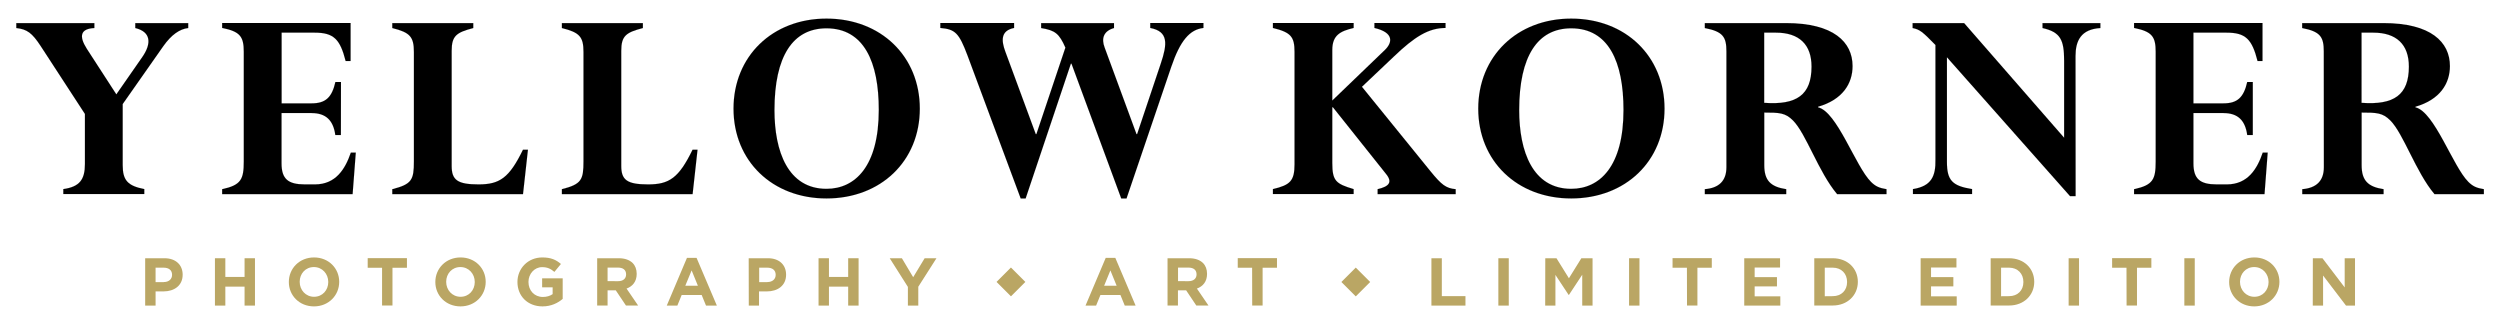 <?xml version="1.0" encoding="utf-8"?>
<!-- Generator: Adobe Illustrator 24.1.1, SVG Export Plug-In . SVG Version: 6.00 Build 0)  -->
<svg version="1.1" id="Calque_1" xmlns="http://www.w3.org/2000/svg" xmlns:xlink="http://www.w3.org/1999/xlink" x="0px" y="0px"
	 viewBox="0 0 2834.6 368.5" style="enable-background:new 0 0 2834.6 368.5;" xml:space="preserve">
<style type="text/css">
	.st0{stroke:#000000;stroke-width:6.830000e-02;stroke-miterlimit:10;}
	.st1{fill:#BAA664;}
</style>
<g>
	<g>
		<path class="st0" d="M139.1,187.2c0,17.2,5.6,23.5,24.5,27.2v5.6H71.8v-5.6c18.6-2.6,24.5-10.9,24.5-28.5v-56.7L46,52
			c-9.6-14.6-15.3-18.9-27.5-20.2v-5.6H107v5.6c-15.6,0.7-17.9,8.9-8.6,23.5l33.5,51.7l29.5-42.4c10.6-15.3,9.9-28.5-8-32.8v-5.6h60
			v5.6c-9.6,1-19.2,7.6-28.5,20.9L139.1,118L139.1,187.2L139.1,187.2z"/>
		<path class="st0" d="M386.5,153.1h-6.3c-2.3-16.9-10.9-24.9-26.9-24.9h-34.1v57c0,17.6,7.3,23.9,26.5,23.9h11.3
			c23.9,0,34.5-17.6,40.8-36.1h5.6l-3.6,47.1H251.9v-5.6c21.5-4.6,24.5-11.3,24.5-31.2V58.6c0-16.9-4-22.9-24.5-26.9v-5.6h145.6
			v43.1h-5.6c-6.3-24.9-13.6-32.2-35.1-32.2h-37.5v80.2h34.1c15.6,0,22.9-6.6,26.9-24.2h6.3L386.5,153.1L386.5,153.1z"/>
		<path class="st0" d="M512.1,188.2c0,15.9,6.6,20.9,30.5,20.9s34.8-7.3,50.4-39.4h5.6l-5.6,50.4H444.8v-5.6
			c22.2-5.6,24.5-10.6,24.5-31.5v-124c0-17.2-4.3-22.2-24.5-27.2v-5.6h91.8v5.6c-19.2,5-24.5,8.9-24.5,25.9L512.1,188.2L512.1,188.2
			z"/>
		<path class="st0" d="M704.4,188.2c0,15.9,6.6,20.9,30.5,20.9s34.8-7.3,50.4-39.4h5.6l-5.6,50.4H637.1v-5.6
			c22.2-5.6,24.5-10.6,24.5-31.5v-124c0-17.2-4.3-22.2-24.5-27.2v-5.6h91.8v5.6c-19.2,5-24.5,8.9-24.5,25.9V188.2z"/>
		<path class="st0" d="M937.1,225c-61.3,0-105.4-42.4-105.4-101.8S875.8,21.1,937.1,21.1c61.7,0,105.8,42.8,105.8,102.1
			S998.8,225,937.1,225z M937.1,32.1c-38.1,0-59,31.5-59,92.8c0,46.8,15.3,89.2,59,89.2c32.5,0,59.3-25.5,59.3-89.5
			C996.5,70.2,979.5,32.1,937.1,32.1z"/>
		<path class="st0" d="M1277.3,225h-6l-56.4-152.8h-0.7L1162.9,225h-5.6l-60.3-162.1c-9.6-25.5-13.9-29.8-30.8-31.2v-5.6h83.6v5.6
			c-15.3,3-14.6,14.3-9.9,26.9l34.5,93.5h0.7L1208,54c-7-15.9-11.6-19.6-27.5-22.2v-5.6h82.6v5.6c-11.9,3.3-14.6,11.9-10.6,22.2
			l36.1,98.1h0.7l26.8-79.9c7.6-22.5,8.9-36.5-11.9-40.5v-5.6h60.3v5.6c-15.6,1.7-26.5,14.6-36.5,44.1L1277.3,225z"/>
		<path class="st0" d="M1621.7,193.9c12.9,15.9,17.9,19.6,28.8,20.6v5.6H1562v-5.6c12.6-3,17.6-7.6,9.3-17.6l-60-75.3h-0.7v63.3
			c0,20.2,4,23.5,24.2,29.5v5.6h-91.5v-5.6c19.6-4.6,24.5-9.3,24.5-28.2V58.9c0-17.2-4-22.2-24.5-27.2v-5.6h91.5v5.6
			c-15.3,3.6-24.2,8.3-24.2,24.9V114l59.7-57.4c8.3-8,10.9-19.6-11.9-24.9v-5.6h80.6v5.6c-19.2,0-35.1,9.9-58.7,32.5l-36.1,34.2
			L1621.7,193.9z"/>
		<path class="st0" d="M1781.5,225c-61.3,0-105.4-42.4-105.4-101.8s44.1-102.1,105.4-102.1c61.7,0,105.8,42.8,105.8,102.1
			S1843.2,225,1781.5,225z M1781.5,32.1c-38.1,0-59,31.5-59,92.8c0,46.8,15.3,89.2,59,89.2c32.5,0,59.3-25.5,59.3-89.5
			C1840.8,70.2,1823.9,32.1,1781.5,32.1z"/>
		<path class="st0" d="M1957.5,58.3c0-16.2-3.7-22.5-24.5-26.5v-5.6h92.2c53.7,0,75.3,21.5,75.3,48.7c0,19.9-11.3,38.1-39.1,46.1
			v0.7c21.6,5,42.4,67,60,84.5c5,5,9.3,7,17.6,8.3v5.6h-56c-21.2-25.2-35.1-68.6-50.1-83.6c-8.6-8.6-15.3-8.9-32.5-8.9v59.7
			c0,17.2,7,24.5,24.9,27.2v5.6H1933v-5.6c15.9-1.3,24.5-9.3,24.5-24.9L1957.5,58.3L1957.5,58.3z M2000.3,116.6
			c36.8,2.7,53.7-8.9,53.7-41.1c0-24.9-13.9-38.5-40.4-38.5h-13.3V116.6z"/>
		<path class="st0" d="M2353.4,222.4h-6.3L2207.5,64.9v118.7c0,21.2,6.3,27.2,28.5,30.8v5.6h-67v-5.6c20.9-3.3,25.9-14.6,25.5-33.5
			V51c-14.9-15.3-17.9-17.6-25.9-19.2v-5.6h58.4l113.4,130V68.9c0-23.5-4-32.5-24.5-37.1v-5.6h65.6v5.6
			c-22.2,1.3-28.2,14.6-28.2,31.8L2353.4,222.4L2353.4,222.4z"/>
		<path class="st0" d="M2554.3,153.1h-6.3c-2.3-16.9-10.9-24.9-26.9-24.9H2487v57c0,17.6,7.3,23.9,26.5,23.9h11.3
			c23.9,0,34.5-17.6,40.8-36.1h5.6l-3.6,47.1h-147.9v-5.6c21.6-4.6,24.5-11.3,24.5-31.2V58.6c0-16.9-4-22.9-24.5-26.9v-5.6h145.6
			v43.1h-5.6c-6.3-24.9-13.6-32.2-35.1-32.2H2487v80.2h34.1c15.6,0,22.9-6.6,26.9-24.2h6.3L2554.3,153.1L2554.3,153.1z"/>
		<path class="st0" d="M2634.8,58.3c0-16.2-3.6-22.5-24.5-26.5v-5.6h92.2c53.7,0,75.3,21.5,75.3,48.7c0,19.9-11.3,38.1-39.1,46.1
			v0.7c21.6,5,42.4,67,60,84.5c5,5,9.3,7,17.6,8.3v5.6h-56c-21.2-25.2-35.1-68.6-50.1-83.6c-8.6-8.6-15.3-8.9-32.5-8.9v59.7
			c0,17.2,7,24.5,24.9,27.2v5.6h-92.2v-5.6c15.9-1.3,24.5-9.3,24.5-24.9L2634.8,58.3L2634.8,58.3z M2677.6,116.6
			c36.8,2.7,53.7-8.9,53.7-41.1c0-24.9-13.9-38.5-40.4-38.5h-13.3V116.6z"/>
	</g>
</g>
<g>
	<g>
		<path class="st1" d="M164.6,292.8h21.9c12.8,0,20.6,7.6,20.6,18.6v0.1c0,12.4-9.7,18.9-21.7,18.9h-9v16.1h-11.8L164.6,292.8
			L164.6,292.8z M185.7,319.8c5.9,0,9.4-3.5,9.4-8.1v-0.1c0-5.3-3.7-8.1-9.6-8.1h-9.1v16.4H185.7z"/>
		<path class="st1" d="M243.7,292.8h11.8V314h21.8v-21.2h11.8v53.7h-11.8v-21.5h-21.8v21.5h-11.8V292.8z"/>
		<path class="st1" d="M327.5,319.8v-0.1c0-15.3,12-27.8,28.6-27.8c16.6,0,28.5,12.4,28.5,27.6v0.1c0,15.3-12,27.8-28.6,27.8
			C339.4,347.4,327.5,335,327.5,319.8z M372.2,319.8v-0.1c0-9.2-6.8-16.9-16.3-16.9s-16.1,7.5-16.1,16.7v0.1
			c0,9.2,6.8,16.9,16.3,16.9S372.2,329,372.2,319.8z"/>
		<path class="st1" d="M433.2,303.6h-16.3v-10.9h44.5v10.9H445v42.8h-11.8L433.2,303.6L433.2,303.6z"/>
		<path class="st1" d="M493.6,319.8v-0.1c0-15.3,12-27.8,28.6-27.8s28.5,12.4,28.5,27.6v0.1c0,15.3-12,27.8-28.6,27.8
			C505.5,347.4,493.6,335,493.6,319.8z M538.3,319.8v-0.1c0-9.2-6.8-16.9-16.3-16.9s-16.1,7.5-16.1,16.7v0.1
			c0,9.2,6.8,16.9,16.3,16.9C531.7,336.5,538.3,329,538.3,319.8z"/>
		<path class="st1" d="M586.7,319.8v-0.1c0-15.3,11.9-27.8,28.2-27.8c9.7,0,15.5,2.6,21.1,7.4l-7.4,9c-4.1-3.5-7.8-5.4-14-5.4
			c-8.6,0-15.4,7.6-15.4,16.7v0.1c0,9.8,6.8,17,16.3,17c4.3,0,8.1-1.1,11.1-3.2v-7.7h-11.9v-10.2h23.3v23.3
			c-5.5,4.7-13.1,8.5-22.9,8.5C598.2,347.4,586.7,335.6,586.7,319.8z"/>
		<path class="st1" d="M677.1,292.8h24.5c6.8,0,12.1,1.9,15.7,5.4c3,3,4.6,7.2,4.6,12.3v0.1c0,8.7-4.7,14.1-11.5,16.6l13.1,19.2
			h-13.8l-11.5-17.2H698h-9.1v17.2h-11.8V292.8z M700.9,318.8c5.8,0,9-3.1,9-7.6v-0.1c0-5.1-3.5-7.7-9.3-7.7h-11.7v15.4L700.9,318.8
			L700.9,318.8z"/>
		<path class="st1" d="M778.9,292.4h10.9l23,54.1h-12.3l-4.9-12h-22.7l-4.9,12h-12L778.9,292.4z M791.3,324l-7.1-17.4L777,324H791.3
			z"/>
		<path class="st1" d="M848.9,292.8h21.9c12.8,0,20.5,7.6,20.5,18.6v0.1c0,12.4-9.7,18.9-21.7,18.9h-9v16.1H849L848.9,292.8
			L848.9,292.8z M870.1,319.8c5.9,0,9.4-3.5,9.4-8.1v-0.1c0-5.3-3.7-8.1-9.6-8.1h-9.1v16.4H870.1z"/>
		<path class="st1" d="M928.1,292.8h11.8V314h21.8v-21.2h11.8v53.7h-11.8v-21.5h-21.8v21.5h-11.8V292.8z"/>
		<path class="st1" d="M1029.4,325.3l-20.6-32.5h13.8l12.8,21.5l13-21.5h13.4l-20.6,32.3v21.4h-11.8L1029.4,325.3L1029.4,325.3z"/>
	</g>
	<g>
		<path class="st1" d="M1253.7,292.4h10.9l23,54.1h-12.3l-4.9-12h-22.7l-4.9,12h-12L1253.7,292.4z M1266.1,324l-7.1-17.4l-7.1,17.4
			H1266.1z"/>
		<path class="st1" d="M1323.8,292.8h24.5c6.8,0,12.1,1.9,15.7,5.4c3,3,4.6,7.2,4.6,12.3v0.1c0,8.7-4.7,14.1-11.5,16.6l13.1,19.2
			h-13.8l-11.5-17.2h-0.2h-9.1v17.2h-11.8L1323.8,292.8L1323.8,292.8z M1347.6,318.8c5.8,0,9.1-3.1,9.1-7.6v-0.1
			c0-5.1-3.5-7.7-9.3-7.7h-11.7v15.4L1347.6,318.8L1347.6,318.8z"/>
		<path class="st1" d="M1419.7,303.6h-16.3v-10.9h44.5v10.9h-16.3v42.8h-11.8L1419.7,303.6L1419.7,303.6z"/>
	</g>
	<g>
		<path class="st1" d="M1623,292.8h11.8v43h26.8v10.7H1623L1623,292.8L1623,292.8z"/>
		<path class="st1" d="M1698.9,292.8h11.8v53.7h-11.8V292.8z"/>
		<path class="st1" d="M1752.1,292.8h12.7l14.1,22.7l14.1-22.7h12.7v53.7H1794v-35l-15.1,22.9h-0.3l-15-22.7v34.8h-11.6
			L1752.1,292.8L1752.1,292.8z"/>
		<path class="st1" d="M1847.1,292.8h11.8v53.7h-11.8V292.8z"/>
		<path class="st1" d="M1912.7,303.6h-16.3v-10.9h44.5v10.9h-16.3v42.8h-11.8L1912.7,303.6L1912.7,303.6z"/>
		<path class="st1" d="M1977.8,292.8h40.5v10.5h-28.8v10.9h25.3v10.5h-25.3v11.3h29.1v10.5h-40.9V292.8z"/>
		<path class="st1" d="M2057.1,292.8h20.9c16.9,0,28.5,11.6,28.5,26.7v0.1c0,15.1-11.7,26.8-28.5,26.8h-20.9V292.8z M2078.1,335.8
			c9.7,0,16.2-6.5,16.2-16v-0.1c0-9.5-6.5-16.2-16.2-16.2h-9.1v32.4L2078.1,335.8L2078.1,335.8z"/>
		<path class="st1" d="M2177.8,292.8h40.5v10.5h-28.8v10.9h25.3v10.5h-25.3v11.3h29.1v10.5h-40.9V292.8z"/>
		<path class="st1" d="M2257.1,292.8h20.9c16.9,0,28.5,11.6,28.5,26.7v0.1c0,15.1-11.7,26.8-28.5,26.8h-20.9V292.8z M2278,335.8
			c9.7,0,16.2-6.5,16.2-16v-0.1c0-9.5-6.5-16.2-16.2-16.2h-9.1v32.4L2278,335.8L2278,335.8z"/>
		<path class="st1" d="M2345.5,292.8h11.8v53.7h-11.8V292.8z"/>
		<path class="st1" d="M2411.1,303.6h-16.3v-10.9h44.5v10.9h-16.3v42.8h-11.8L2411.1,303.6L2411.1,303.6z"/>
		<path class="st1" d="M2476.7,292.8h11.8v53.7h-11.8V292.8z"/>
		<path class="st1" d="M2527.5,319.8v-0.1c0-15.3,12-27.8,28.6-27.8s28.4,12.4,28.4,27.6v0.1c0,15.3-12,27.8-28.6,27.8
			C2539.4,347.4,2527.5,335,2527.5,319.8z M2572.2,319.8v-0.1c0-9.2-6.8-16.9-16.3-16.9s-16.1,7.5-16.1,16.7v0.1
			c0,9.2,6.8,16.9,16.3,16.9C2565.6,336.5,2572.2,329,2572.2,319.8z"/>
		<path class="st1" d="M2622.4,292.8h10.9l25.2,33.1v-33.1h11.7v53.7H2660l-26-34.1v34.1h-11.7L2622.4,292.8L2622.4,292.8z"/>
	</g>
	
		<rect x="1525.9" y="308" transform="matrix(0.707 -0.707 0.707 0.707 224.329 1180.779)" class="st1" width="23.1" height="23.1"/>
	
		<rect x="1134.9" y="308" transform="matrix(0.707 -0.707 0.707 0.707 109.795 904.267)" class="st1" width="23.1" height="23.1"/>
</g>
</svg>
